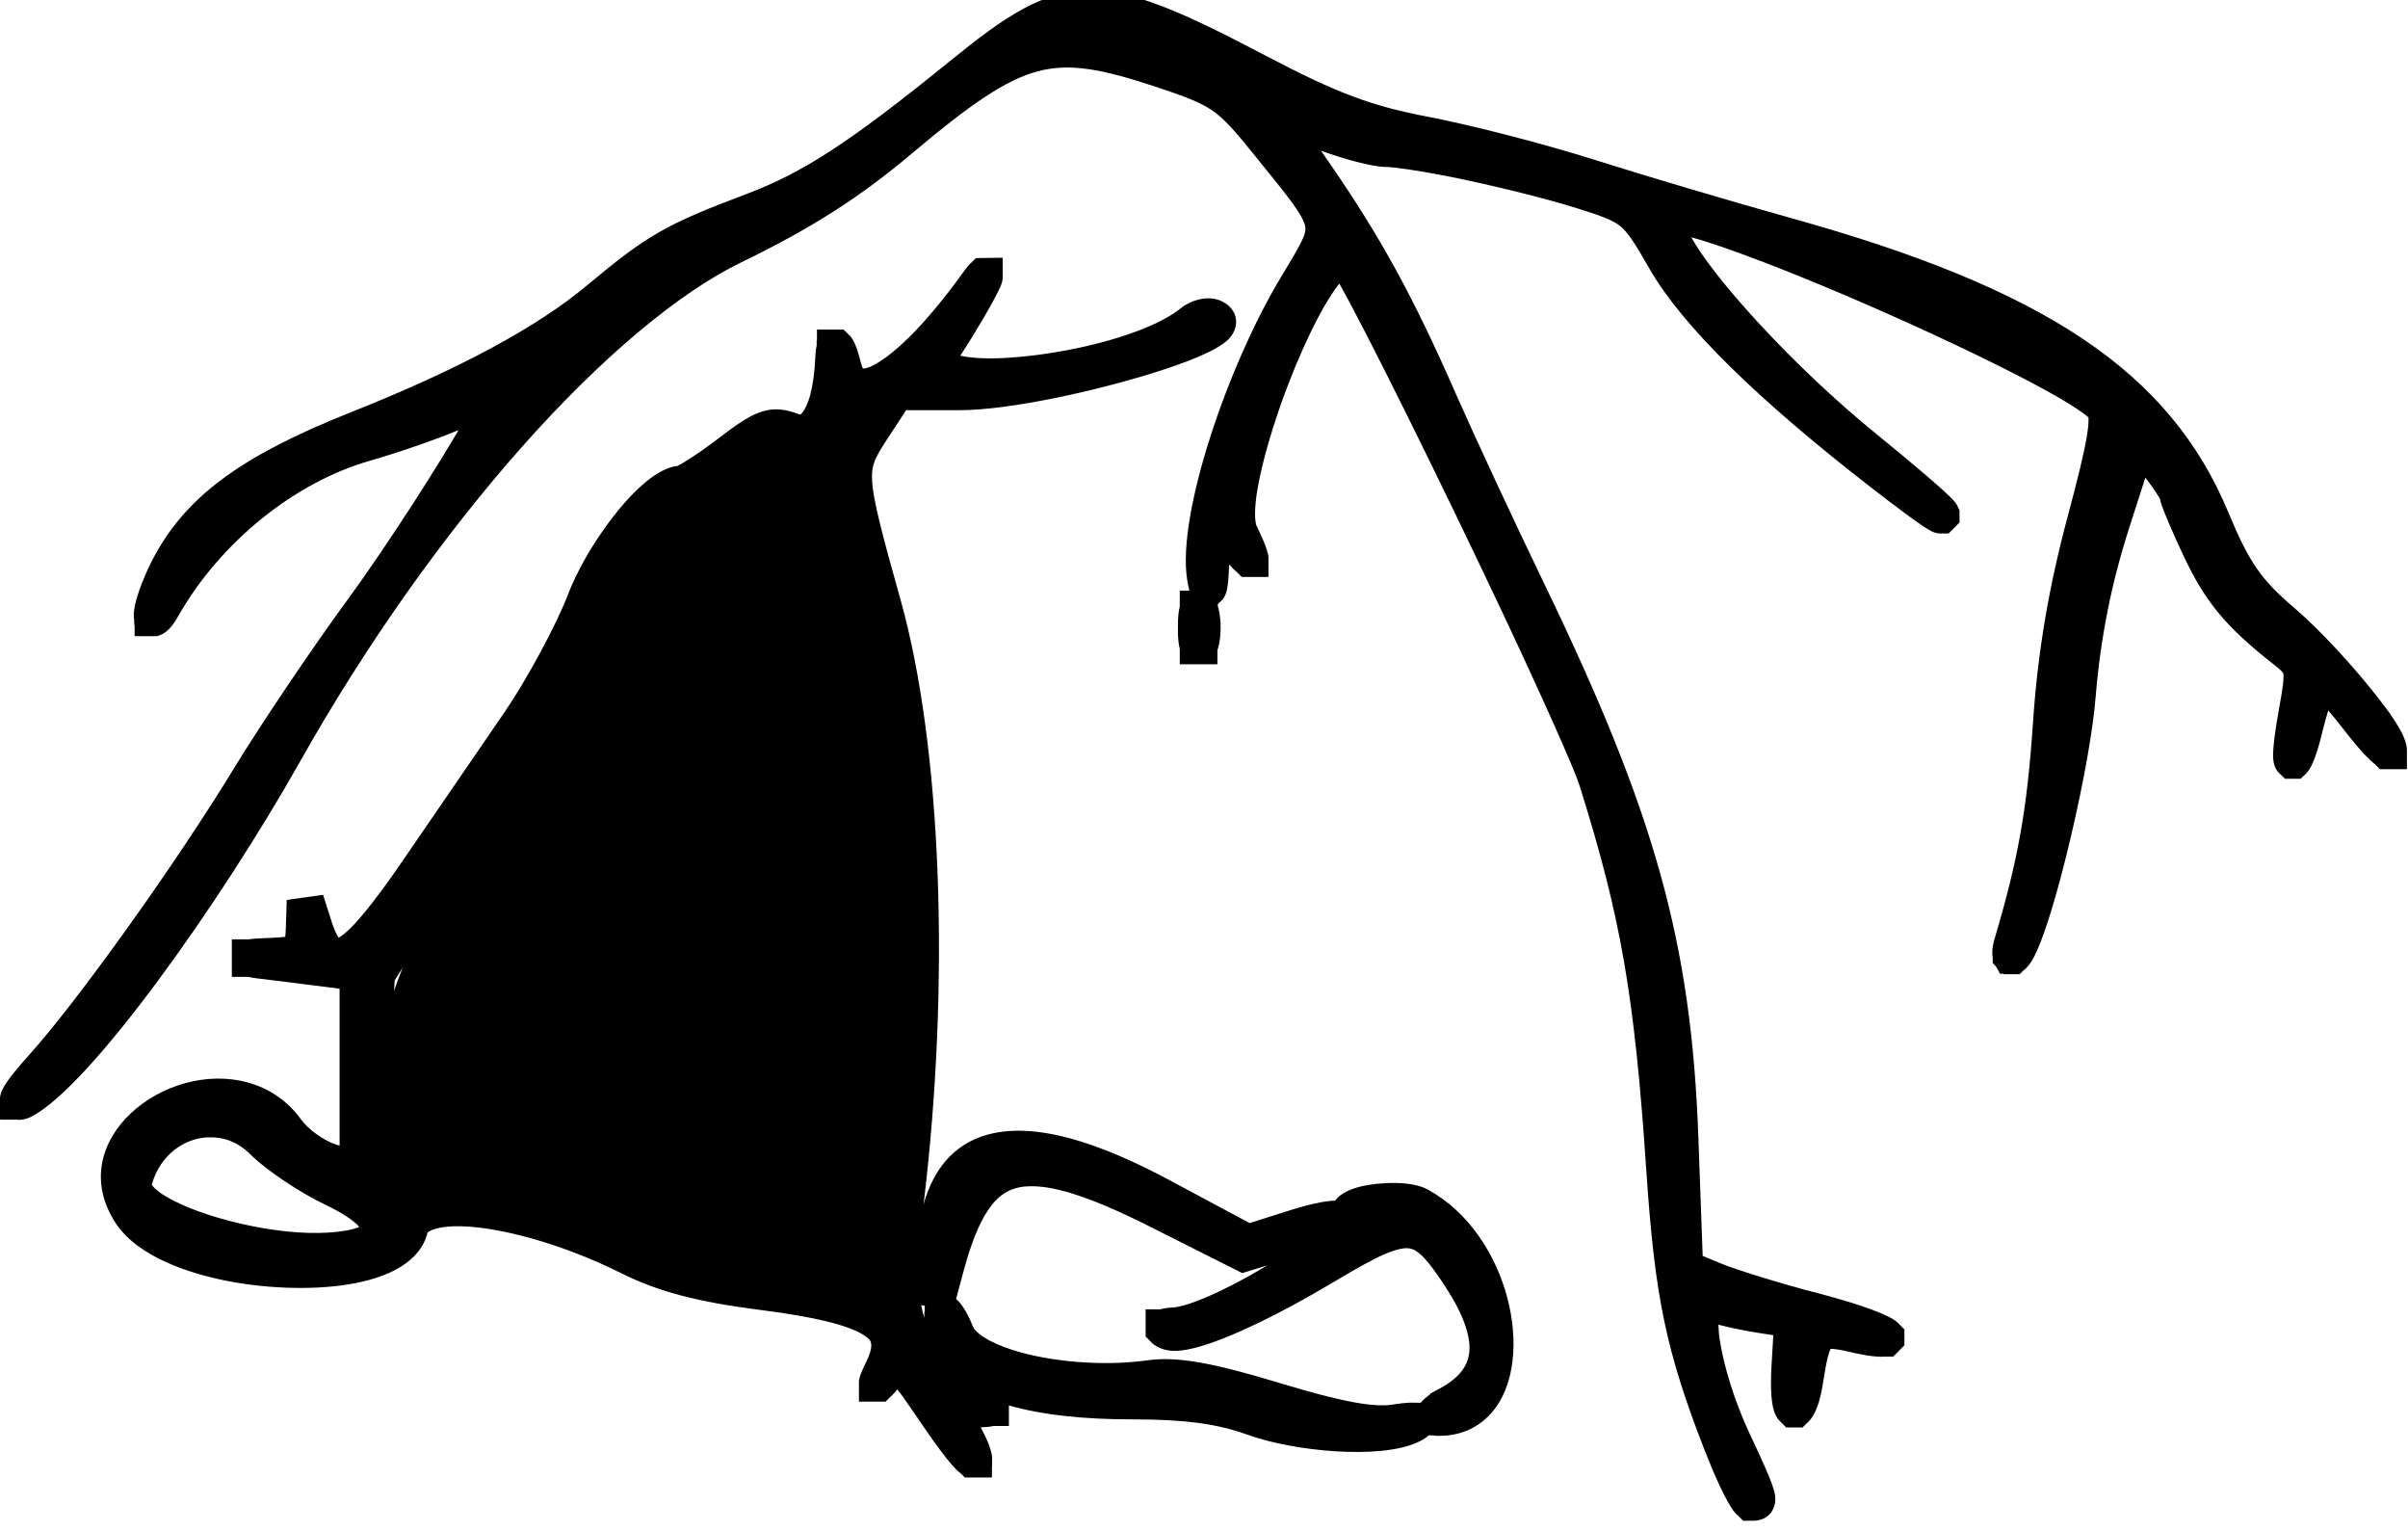<?xml version="1.0" encoding="UTF-8" standalone="no"?>
<!-- Created with Inkscape (http://www.inkscape.org/) -->

<svg
   version="1.1"
   id="svg1"
   width="24.403"
   height="15.509"
   viewBox="0 0 24.403 15.509"
   xml:space="preserve"
   xmlns="http://www.w3.org/2000/svg"
   xmlns:svg="http://www.w3.org/2000/svg"><defs
     id="defs1" /><g
     id="layer4"
     style="display:inline"
     transform="matrix(0.731,0,0,0.731,-4.257,-226.105)"><g
       id="g359"><path
         style="display:inline;fill:#000000;stroke-width:0.33"
         d="m 24.904,299.541 c -0.65,0.006 -1.168,0.359 -1.922,0.971 -1.411,1.145 -2.052,1.559 -2.846,1.857 -1.103,0.415 -1.367,0.567 -2.201,1.264 -0.686,0.573 -1.754,1.153 -3.266,1.754 -1.532,0.609 -2.309,1.174 -2.766,2.068 -0.109,0.215 -0.253,0.566 -0.248,0.754 3.59e-4,0.014 0.001,0.032 0.006,0.055 v 0.072 l 0.006,0.006 v 0.15 h 0.258 0.002 0.002 0.002 0.002 0.043 l 0.041,-0.014 c 0.136,-0.047 0.223,-0.209 0.258,-0.27 0.583,-1.022 1.611,-1.849 2.656,-2.148 0.372,-0.106 0.899,-0.288 1.227,-0.424 -0.154,0.263 -0.356,0.59 -0.574,0.93 -0.32,0.498 -0.675,1.025 -0.963,1.418 -0.495,0.676 -1.202,1.725 -1.572,2.332 -0.815,1.338 -2.179,3.242 -2.844,3.979 -0.155,0.172 -0.298,0.343 -0.359,0.457 -0.013,0.025 -0.041,0.081 -0.047,0.141 v 0.012 0.014 0.002 c -2.48e-5,7.8e-4 4.4e-6,0.003 0,0.004 v 0.002 0.002 c 4.23e-5,0.002 -1.497e-4,0.003 0,0.006 v 0.252 h 0.006 v 0.006 h 0.23 l 0.018,0.002 h 0.016 c 0.079,1.7e-4 0.15,-0.035 0.176,-0.049 0.817,-0.43 2.609,-2.954 3.715,-4.916 0.92,-1.633 2.002,-3.15 3.08,-4.365 1.078,-1.215 2.159,-2.129 3.039,-2.555 0.965,-0.467 1.647,-0.902 2.371,-1.514 0.795,-0.671 1.292,-1.013 1.732,-1.131 0.441,-0.118 0.878,-0.04 1.635,0.211 0.414,0.137 0.626,0.218 0.789,0.33 0.163,0.112 0.308,0.275 0.574,0.605 0.242,0.301 0.422,0.518 0.539,0.68 0.117,0.161 0.165,0.262 0.176,0.318 0.022,0.112 -0.06,0.25 -0.338,0.711 -0.734,1.218 -1.439,3.278 -1.299,4.182 0.004,0.028 0.014,0.092 0.029,0.15 v 0.01 H 26.156 v 0.221 c -0.029,0.112 -0.025,0.244 -0.025,0.289 0,0.045 -0.005,0.18 0.025,0.293 v 0.215 h 0.002 v 0.002 h 0.258 0.002 0.002 0.258 v -0.195 c 0.007,-0.021 0.012,-0.04 0.014,-0.047 0.041,-0.157 0.041,-0.38 0,-0.537 -0.002,-0.007 -0.005,-0.016 -0.008,-0.025 v -0.031 l 0.051,-0.049 0.002,-0.002 0.025,-0.027 0.018,-0.033 c 0.053,-0.097 0.054,-0.318 0.057,-0.377 8.82e-4,-0.021 0.003,-0.043 0.004,-0.062 0.029,0.033 0.062,0.069 0.096,0.098 l 0.002,0.002 0.004,0.002 c 0,0 0.002,0 0.002,0 0,0 0,0.002 0,0.002 0,0 0,0.002 0,0.002 0,0 0.002,0 0.002,0 l 0.068,0.068 h 0.107 0.002 0.002 0.002 0.258 v -0.258 -0.002 c 0,-9.7e-4 10e-5,-0.002 0,-0.01 -0.003,-0.11 -0.136,-0.376 -0.17,-0.451 -0.002,-0.004 -0.016,-0.062 -0.016,-0.148 1.9e-5,-0.086 0.009,-0.2 0.031,-0.332 0.065,-0.396 0.227,-0.941 0.424,-1.455 0.131,-0.343 0.279,-0.674 0.42,-0.941 0.106,-0.201 0.21,-0.366 0.293,-0.469 0.372,0.655 1.407,2.75 2.223,4.477 0.558,1.181 1.032,2.241 1.104,2.469 0.58,1.842 0.766,2.921 0.93,5.357 0.117,1.745 0.275,2.497 0.805,3.859 0.116,0.298 0.3,0.729 0.426,0.875 0.006,0.008 0.019,0.02 0.033,0.033 l 0.002,0.002 0.004,0.002 c 0,0 0.002,0.002 0.002,0.002 0,0 0.002,0.002 0.002,0.002 0,0 0.002,0.002 0.002,0.002 l 0.066,0.066 h 0.107 0.002 0.002 0.002 c 0.015,0 0.093,0.006 0.168,-0.029 l 0.012,-0.006 0.01,-0.006 c 0.016,-0.01 0.015,-0.009 0.029,-0.019 l 0.012,-0.008 0.012,-0.012 c 0.012,-0.011 0.021,-0.022 0.025,-0.027 0,0 0,-0.002 0,-0.002 0,0 0.002,0 0.002,0 0,0 0,-0.002 0,-0.002 l 0.008,-0.008 0.008,-0.014 c 0.055,-0.085 0.05,-0.174 0.043,-0.223 -0.022,-0.153 -0.188,-0.499 -0.355,-0.857 -0.209,-0.446 -0.357,-0.94 -0.41,-1.283 -0.013,-0.084 -0.018,-0.16 -0.02,-0.221 0.163,0.042 0.368,0.084 0.527,0.109 l 0.234,0.037 -0.023,0.391 c -0.016,0.255 -0.015,0.513 0.033,0.66 0.012,0.036 0.034,0.097 0.092,0.15 l 0.002,0.002 c 0.003,0.003 0.005,0.005 0.008,0.008 l 0.064,0.065 h 0.002 l 0.002,0.002 h 0.107 0.002 c 0.001,-1e-5 0.005,3e-5 0.006,0 h 0.002 0.002 0.107 l 0.059,-0.059 h 0.002 c 0.006,-0.005 0.01,-0.011 0.016,-0.016 l 0.002,-0.002 c 0.144,-0.138 0.189,-0.441 0.211,-0.58 0.021,-0.13 0.038,-0.232 0.057,-0.307 0.016,-0.064 0.032,-0.106 0.041,-0.125 0.004,-1.3e-4 0.008,-1.3e-4 0.014,0 0.041,9.1e-4 0.124,0.013 0.238,0.039 0.104,0.024 0.34,0.082 0.506,0.068 h 0.002 0.012 0.096 l 0.076,-0.074 0.002,-0.002 0.002,-0.002 v -0.002 l 0.002,-0.002 0.072,-0.072 v -0.002 l 0.002,-0.002 v -0.107 -0.002 -0.002 -0.107 l -0.059,-0.059 c -0.005,-0.006 -0.01,-0.012 -0.016,-0.018 l -0.002,-0.002 c -0.023,-0.024 -0.048,-0.042 -0.061,-0.051 -0.165,-0.113 -0.644,-0.264 -1.049,-0.369 -0.524,-0.135 -1.161,-0.334 -1.348,-0.412 l -0.262,-0.109 -0.059,-1.625 c -0.097,-2.715 -0.597,-4.506 -2.152,-7.721 -0.401,-0.83 -0.95,-2.009 -1.215,-2.611 -0.58,-1.322 -1.032,-2.15 -1.732,-3.166 -0.048,-0.07 -0.092,-0.134 -0.133,-0.193 0.289,0.105 0.702,0.225 0.904,0.225 0.098,2e-5 0.448,0.049 0.844,0.127 0.593,0.118 1.337,0.299 1.82,0.451 0.34,0.107 0.488,0.164 0.588,0.248 0.1,0.084 0.2,0.237 0.393,0.576 0.455,0.8 1.521,1.834 3.068,3.033 0.345,0.268 0.713,0.545 0.834,0.607 0.013,0.007 0.045,0.025 0.09,0.033 l 0.023,0.004 h 0.025 0.002 0.002 0.107 l 0.076,-0.074 0.002,-0.002 0.074,-0.076 v -0.107 -0.002 -0.057 l -0.023,-0.051 c -0.022,-0.048 -0.045,-0.073 -0.057,-0.086 -0.113,-0.128 -0.582,-0.524 -1.076,-0.926 -0.58,-0.471 -1.149,-1.016 -1.613,-1.518 -0.348,-0.376 -0.638,-0.729 -0.822,-1 -0.051,-0.075 -0.093,-0.145 -0.127,-0.205 0.138,0.036 0.32,0.096 0.531,0.17 0.593,0.209 1.414,0.544 2.219,0.902 0.805,0.358 1.598,0.739 2.139,1.035 0.216,0.118 0.393,0.225 0.508,0.305 0.05,0.035 0.088,0.066 0.109,0.084 2.19e-4,0.003 -1.61e-4,0.006 0,0.01 0.002,0.04 -0.001,0.119 -0.02,0.232 -0.036,0.227 -0.123,0.589 -0.266,1.121 -0.267,0.997 -0.418,1.889 -0.484,2.871 -0.081,1.191 -0.202,1.877 -0.527,2.975 -0.012,0.041 -0.052,0.165 -0.031,0.281 v 0.072 l 0.045,0.047 0.057,0.102 h 0.047 l 0.004,0.004 h 0.002 l 0.002,0.002 h 0.107 0.002 0.107 l 0.053,-0.053 h 0.002 l 0.01,-0.008 c 0.009,-0.007 0.016,-0.014 0.02,-0.018 l 0.002,-0.002 c 0.051,-0.049 0.086,-0.109 0.111,-0.156 0.237,-0.447 0.585,-1.865 0.75,-2.822 0.05,-0.291 0.089,-0.567 0.107,-0.795 0.067,-0.809 0.217,-1.562 0.463,-2.328 l 0.225,-0.701 c 0.076,0.097 0.142,0.194 0.18,0.256 0.003,0.005 0.005,0.008 0.008,0.012 0.002,0.004 0.004,0.008 0.006,0.012 0,0 0,0.002 0,0.002 0,0 0.002,0 0.002,0 0,0 0.002,0.002 0.002,0.002 0,0 0,0.002 0,0.002 0,0 0.002,0.002 0.002,0.002 1.76e-4,0.002 0.002,0.004 0.002,0.006 0,0 0,0.002 0,0.002 0,0 0.002,0.002 0.002,0.002 0,0 0.002,0 0.002,0 0,0 0,0.002 0,0.002 0,0 0,0.002 0,0.002 0,0 0,0.002 0,0.002 l 0.002,0.002 v 0.002 h -0.002 c 0.002,0.009 0.003,0.017 0.004,0.021 0.035,0.129 0.204,0.51 0.32,0.756 0.307,0.649 0.589,0.986 1.262,1.514 0.072,0.057 0.106,0.091 0.113,0.102 0.001,0.002 0.003,0.005 0.004,0.006 l 0.002,0.002 v 0.002 0.002 c 0,0 0,0.002 0,0.002 0,0 0.002,0.002 0.002,0.002 0,0 0,0.002 0,0.002 0.003,0.017 0.005,0.063 -0.004,0.143 -0.009,0.08 -0.028,0.192 -0.055,0.34 -0.052,0.284 -0.087,0.54 -0.082,0.674 0.001,0.026 0.003,0.097 0.041,0.164 l 0.018,0.029 0.023,0.025 0.002,0.002 0.002,0.002 0.002,0.002 0.076,0.074 h 0.107 0.002 0.002 0.107 l 0.002,-0.002 0.074,-0.072 0.002,-0.002 c 0.115,-0.114 0.197,-0.47 0.23,-0.604 0.027,-0.106 0.053,-0.197 0.074,-0.266 0.055,0.062 0.125,0.148 0.207,0.254 0.071,0.091 0.281,0.364 0.432,0.484 0.006,0.005 0.012,0.011 0.018,0.016 l 0.059,0.059 h 0.107 0.002 0.002 0.002 0.258 v -0.002 h 0.002 v -0.002 h 0.002 v -0.258 -0.002 -0.002 c 0,-0.215 -0.279,-0.566 -0.4,-0.723 -0.309,-0.398 -0.787,-0.925 -1.148,-1.234 -0.245,-0.209 -0.399,-0.365 -0.531,-0.555 -0.132,-0.19 -0.247,-0.421 -0.395,-0.777 -0.813,-1.959 -2.554,-3.105 -6.055,-4.08 -0.825,-0.23 -2.056,-0.595 -2.723,-0.807 -0.676,-0.215 -1.713,-0.484 -2.301,-0.596 -0.8,-0.152 -1.269,-0.326 -2.26,-0.846 -1.101,-0.577 -1.817,-0.914 -2.451,-0.908 z m -1.574,3.711 -0.068,0.068 c 0,0 -0.002,0.002 -0.002,0.002 l -0.006,0.004 -0.002,0.002 c -0.043,0.041 -0.076,0.092 -0.092,0.113 -0.274,0.381 -0.533,0.688 -0.76,0.912 -0.227,0.224 -0.426,0.362 -0.543,0.408 -0.05,0.02 -0.081,0.022 -0.092,0.021 -0.005,-0.007 -0.016,-0.027 -0.025,-0.062 -0.023,-0.086 -0.07,-0.286 -0.141,-0.373 l -0.008,-0.012 -0.01,-0.01 -0.002,-0.002 -0.002,-0.002 -0.002,-0.002 h -0.002 l -0.002,-0.002 -0.074,-0.072 -0.002,-0.002 h -0.107 -0.002 -0.002 -0.258 v 0.15 l -0.004,0.004 v 0.07 c -0.015,0.061 -0.016,0.12 -0.018,0.148 -0.009,0.216 -0.035,0.396 -0.07,0.529 -0.035,0.134 -0.084,0.22 -0.113,0.254 -0.012,0.014 -0.022,0.019 -0.025,0.021 v 0.002 h -0.002 -0.002 c -0.004,-3.9e-4 -0.011,-0.003 -0.023,-0.008 -0.172,-0.065 -0.335,-0.095 -0.533,-0.025 -0.17,0.06 -0.352,0.192 -0.584,0.369 -0.148,0.113 -0.296,0.216 -0.408,0.287 -0.045,0.029 -0.083,0.052 -0.113,0.068 -0.004,0.002 -0.01,0.006 -0.014,0.008 0,0 -0.002,0.002 -0.002,0.002 -8.37e-4,3.3e-4 -0.005,-2.7e-4 -0.006,0 0,0 -0.002,0.002 -0.002,0.002 -0.003,0.001 -0.005,0.003 -0.008,0.004 v 0.002 c 0,0 -0.002,0 -0.002,0 -0.002,1.9e-4 -0.004,0.002 -0.006,0.002 -7.49e-4,3.8e-4 -0.001,0.002 -0.002,0.002 -0.001,5.5e-4 -0.003,0.002 -0.004,0.002 h -0.002 -0.002 -0.002 v -0.002 c -0.461,0.068 -1.018,0.84 -1.275,1.299 -0.09,0.161 -0.172,0.329 -0.234,0.492 -0.154,0.403 -0.564,1.167 -0.881,1.629 -0.332,0.484 -0.965,1.406 -1.404,2.047 -0.32,0.467 -0.568,0.784 -0.736,0.947 -0.056,0.054 -0.103,0.091 -0.135,0.111 -0.007,0.005 -0.014,0.009 -0.02,0.012 -0.002,-0.003 -0.004,-0.006 -0.006,-0.01 -0.023,-0.036 -0.056,-0.106 -0.088,-0.205 l -0.121,-0.379 -0.504,0.07 -0.012,0.379 c -0.002,0.058 -0.005,0.103 -0.008,0.133 -0.04,0.005 -0.106,0.01 -0.193,0.014 -0.076,0.003 -0.232,0.007 -0.318,0.021 h -0.23 v 0.258 0.002 0.002 0.258 h 0.229 c 0.081,0.018 0.179,0.028 0.211,0.031 0.191,0.023 0.56,0.069 0.814,0.102 l 0.24,0.031 v 1.148 1.027 l -0.053,-0.016 c -0.067,-0.021 -0.172,-0.075 -0.264,-0.141 -0.092,-0.065 -0.174,-0.146 -0.209,-0.195 -0.198,-0.278 -0.459,-0.444 -0.746,-0.523 -1.147,-0.318 -2.576,0.813 -1.832,1.949 0.16,0.244 0.427,0.42 0.723,0.551 0.238,0.106 0.512,0.187 0.793,0.244 1.018,0.206 2.6,0.159 2.807,-0.662 h 0.002 v -0.002 l 0.002,-0.002 c 0.021,-0.022 0.138,-0.093 0.461,-0.086 0.534,0.012 1.399,0.24 2.219,0.65 0.514,0.257 1.063,0.399 1.916,0.508 0.388,0.049 0.701,0.103 0.941,0.162 0.24,0.059 0.408,0.125 0.5,0.184 0.092,0.059 0.103,0.087 0.109,0.123 0.007,0.036 -0.001,0.114 -0.062,0.24 -0.02,0.041 -0.095,0.186 -0.105,0.266 l -0.002,0.018 v 0.016 0.002 0.002 0.258 h 0.002 v 0.002 h 0.258 0.002 0.107 l 0.07,-0.07 c 0,0 0.002,-0.002 0.002,-0.002 0,0 0.002,0 0.002,0 0,0 0.002,-0.002 0.002,-0.002 l 0.002,-0.002 c 0.029,-0.027 0.06,-0.062 0.086,-0.094 0.066,0.085 0.161,0.221 0.291,0.412 0.191,0.282 0.443,0.641 0.574,0.742 0.003,0.002 0.006,0.005 0.01,0.008 0.002,0.002 0.003,0.002 0.006,0.004 l 0.055,0.055 h 0.107 0.002 0.002 0.002 0.258 v -0.002 h 0.002 v -0.002 h 0.002 v -0.152 l 0.002,-0.002 v -0.09 -0.016 c 0,0 0,-0.002 0,-0.002 v -0.002 c -0.002,-0.132 -0.108,-0.332 -0.158,-0.428 0.057,-0.001 0.127,-0.006 0.178,-0.018 h 0.213 v -0.258 -0.002 -0.002 -0.002 -0.021 c 0.462,0.133 1.041,0.193 1.699,0.193 0.746,0 1.187,0.061 1.609,0.213 0.653,0.235 1.833,0.342 2.348,0.109 0.032,-0.015 0.109,-0.046 0.162,-0.1 h 0.057 c 0.016,0.003 0.034,0.005 0.053,0.006 0.315,0.01 0.572,-0.105 0.756,-0.311 0.345,-0.387 0.377,-1.034 0.225,-1.605 -0.156,-0.586 -0.525,-1.183 -1.104,-1.498 -0.121,-0.066 -0.288,-0.087 -0.434,-0.09 -0.049,-0.001 -0.094,2e-5 -0.135,0.002 -0.14,0.007 -0.559,0.032 -0.715,0.244 -0.205,-0.003 -0.588,0.121 -0.699,0.156 l -0.484,0.154 -1.117,-0.598 c -0.801,-0.428 -1.49,-0.671 -2.045,-0.682 -0.714,-0.014 -1.169,0.345 -1.359,1.021 0.371,-3.065 0.256,-6.337 -0.324,-8.398 -0.254,-0.901 -0.375,-1.368 -0.389,-1.625 -0.007,-0.129 0.005,-0.201 0.037,-0.283 0.032,-0.082 0.093,-0.18 0.186,-0.322 l 0.248,-0.379 h 0.74 c 0.701,0 1.919,-0.272 2.738,-0.533 0.352,-0.112 0.815,-0.278 0.986,-0.445 0.053,-0.052 0.14,-0.167 0.102,-0.318 l -0.002,-0.01 -0.004,-0.01 v -0.002 c -0.001,-0.004 -0.004,-0.013 -0.01,-0.025 l -0.004,-0.01 -0.006,-0.008 c -0.053,-0.097 -0.148,-0.147 -0.211,-0.168 -0.183,-0.061 -0.401,0.016 -0.525,0.119 -0.12,0.099 -0.327,0.21 -0.576,0.305 -0.25,0.095 -0.542,0.179 -0.84,0.242 -0.447,0.095 -0.907,0.147 -1.25,0.145 -0.162,-0.001 -0.301,-0.018 -0.387,-0.037 0.199,-0.301 0.482,-0.783 0.557,-0.959 0.006,-0.015 0.027,-0.057 0.031,-0.115 v -0.01 -0.01 -0.002 -0.002 -0.258 h -0.002 v -0.002 z m -7.947,9.834 c -0.046,0.114 -0.086,0.221 -0.119,0.322 l 0.008,-0.145 z m -2.693,2.352 c 0.205,-0.008 0.407,0.061 0.582,0.236 0.228,0.228 0.703,0.539 1.053,0.705 0.209,0.099 0.358,0.2 0.432,0.273 0.01,0.01 0.018,0.021 0.025,0.029 -0.205,0.079 -0.596,0.105 -1.014,0.06 -0.418,-0.044 -0.867,-0.15 -1.225,-0.281 -0.238,-0.087 -0.437,-0.189 -0.547,-0.273 -0.044,-0.034 -0.072,-0.065 -0.086,-0.084 -0.002,-0.003 -0.004,-0.006 -0.006,-0.008 0.117,-0.417 0.45,-0.645 0.785,-0.658 z m 11.34,0.68 c 0.144,-0.011 0.325,0.01 0.553,0.074 0.303,0.085 0.683,0.243 1.143,0.475 l 1.297,0.652 0.346,-0.107 c -0.168,0.102 -0.344,0.2 -0.512,0.285 -0.21,0.107 -0.41,0.195 -0.566,0.246 -0.104,0.034 -0.189,0.051 -0.229,0.053 -0.03,0.001 -0.102,0.003 -0.174,0.025 h -0.203 v 0.002 h -0.002 v 0.258 0.002 0.002 0.002 0.002 0.002 0.107 l 0.072,0.072 0.002,0.004 0.002,0.002 c 0.048,0.05 0.108,0.076 0.139,0.088 0.117,0.047 0.254,0.035 0.357,0.016 0.451,-0.082 1.247,-0.465 2.082,-0.965 0.282,-0.168 0.501,-0.291 0.666,-0.361 0.165,-0.07 0.267,-0.086 0.33,-0.078 0.126,0.015 0.265,0.153 0.541,0.588 0.238,0.375 0.318,0.664 0.295,0.859 -0.012,0.098 -0.045,0.177 -0.107,0.258 -0.063,0.08 -0.16,0.161 -0.299,0.236 l -0.135,0.072 v 0.01 c -0.045,0.031 -0.094,0.07 -0.131,0.117 h -0.064 c 0,0 -0.002,0 -0.002,0 0,0 -0.002,0 -0.002,0 -0.002,7e-5 -0.004,1.2e-4 -0.006,0 h -0.002 c -0.115,-0.008 -0.262,0.018 -0.324,0.027 -0.108,0.017 -0.281,0.012 -0.535,-0.035 -0.254,-0.047 -0.589,-0.134 -1.023,-0.266 -0.912,-0.276 -1.414,-0.373 -1.832,-0.314 -0.637,0.089 -1.377,0.015 -1.873,-0.145 -0.165,-0.053 -0.302,-0.115 -0.396,-0.176 -0.094,-0.061 -0.138,-0.119 -0.146,-0.139 -0.029,-0.07 -0.109,-0.272 -0.221,-0.375 -0.005,-0.004 -0.009,-0.01 -0.014,-0.014 l -0.002,-0.002 0.109,-0.404 c 0.1,-0.371 0.212,-0.646 0.334,-0.826 0.122,-0.18 0.24,-0.266 0.4,-0.309 0.04,-0.011 0.085,-0.018 0.133,-0.021 z m -1.459,1.646 0.049,0.006 v 0.072 c -0.004,0.018 -0.005,0.035 -0.006,0.053 -5.91e-4,0.015 5.2e-5,0.03 0,0.045 -0.016,-0.057 -0.031,-0.115 -0.043,-0.176 z"
         id="path1-5"
         transform="translate(-3.977,9.634)" /></g></g></svg>
